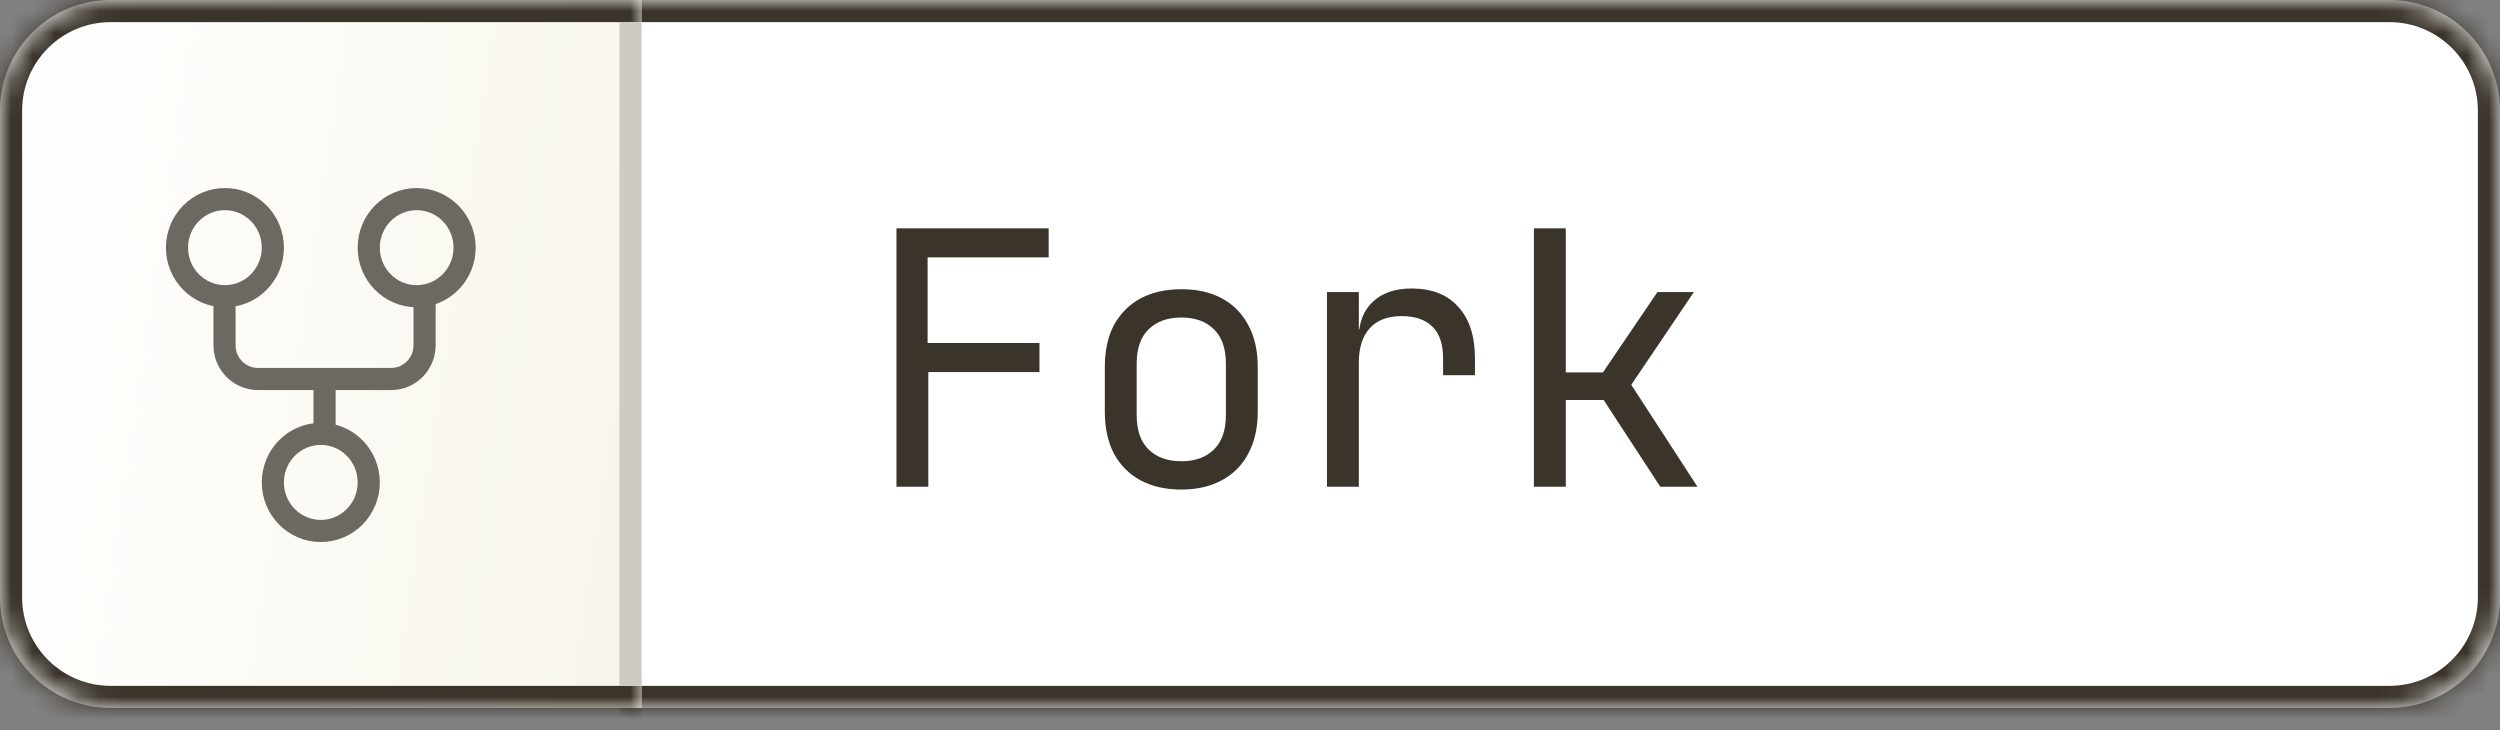<svg width="113" height="33" viewBox="0 0 113 33" fill="none" xmlns="http://www.w3.org/2000/svg">
<rect x="0" y="0" width="113" height="33" fill="#808080" stroke="none"/>
<g clip-path="url(#clip0_101_308)">
<mask id="path-1-inside-1_101_308" fill="white">
<path d="M28 0H108C110.761 0 113 2.239 113 5V27C113 29.761 110.761 32 108 32H28V0Z"/>
</mask>
<path d="M28 0H108C110.761 0 113 2.239 113 5V27C113 29.761 110.761 32 108 32H28V0Z" fill="white"/>
<path d="M28 -1H108C111.314 -1 114 1.686 114 5H112C112 2.791 110.209 1 108 1H28V-1ZM114 27C114 30.314 111.314 33 108 33H28V31H108C110.209 31 112 29.209 112 27H114ZM28 32V0V32ZM108 -1C111.314 -1 114 1.686 114 5V27C114 30.314 111.314 33 108 33V31C110.209 31 112 29.209 112 27V5C112 2.791 110.209 1 108 1V-1Z" fill="#3A342B" mask="url(#path-1-inside-1_101_308)"/>
<mask id="path-3-inside-2_101_308" fill="white">
<path d="M0 5C0 2.239 2.239 0 5 0H29V32H5C2.239 32 0 29.761 0 27V5Z"/>
</mask>
<path d="M0 5C0 2.239 2.239 0 5 0H29V32H5C2.239 32 0 29.761 0 27V5Z" fill="url(#paint0_linear_101_308)"/>
<path d="M-1 5C-1 1.686 1.686 -1 5 -1H29V1H5C2.791 1 1 2.791 1 5H-1ZM29 33H5C1.686 33 -1 30.314 -1 27H1C1 29.209 2.791 31 5 31H29V33ZM5 33C1.686 33 -1 30.314 -1 27V5C-1 1.686 1.686 -1 5 -1V1C2.791 1 1 2.791 1 5V27C1 29.209 2.791 31 5 31V33ZM29 0V32V0Z" fill="#3A342B" mask="url(#path-3-inside-2_101_308)"/>
<path d="M40.52 22V10.32H47.4V11.632H41.928V15.504H46.984V16.816H41.96V22H40.52ZM53.394 22.128C52.69 22.128 52.076 21.989 51.554 21.712C51.042 21.435 50.642 21.035 50.354 20.512C50.076 19.979 49.938 19.344 49.938 18.608V16.592C49.938 15.845 50.076 15.211 50.354 14.688C50.642 14.165 51.042 13.765 51.554 13.488C52.076 13.211 52.69 13.072 53.394 13.072C54.108 13.072 54.722 13.211 55.234 13.488C55.746 13.765 56.14 14.165 56.418 14.688C56.706 15.211 56.85 15.845 56.85 16.592V18.608C56.85 19.344 56.706 19.979 56.418 20.512C56.14 21.035 55.74 21.435 55.218 21.712C54.706 21.989 54.098 22.128 53.394 22.128ZM53.394 20.848C54.023 20.848 54.514 20.672 54.866 20.32C55.228 19.968 55.41 19.451 55.41 18.768V16.432C55.41 15.749 55.228 15.232 54.866 14.88C54.514 14.528 54.023 14.352 53.394 14.352C52.775 14.352 52.284 14.528 51.922 14.88C51.559 15.232 51.378 15.749 51.378 16.432V18.768C51.378 19.451 51.559 19.968 51.922 20.32C52.284 20.672 52.775 20.848 53.394 20.848ZM59.98 22V13.2H61.419V14.88H61.724L61.419 15.264C61.419 14.581 61.627 14.043 62.044 13.648C62.47 13.243 63.057 13.04 63.803 13.04C64.721 13.04 65.425 13.317 65.915 13.872C66.417 14.416 66.668 15.195 66.668 16.208V16.96H65.228V16.208C65.228 15.557 65.067 15.077 64.748 14.768C64.427 14.448 63.964 14.288 63.355 14.288C62.726 14.288 62.246 14.469 61.916 14.832C61.585 15.195 61.419 15.717 61.419 16.4V22H59.98ZM69.333 22V10.32H70.773V16.832H72.453L74.917 13.2H76.565L73.733 17.392L76.725 22H75.045L72.485 18.08H70.773V22H69.333Z" fill="#3A342B"/>
<path d="M10.167 13.389C11.363 13.389 12.333 12.407 12.333 11.195C12.333 9.983 11.363 9 10.167 9C8.97 9 8 9.983 8 11.195C8 12.407 8.97 13.389 10.167 13.389Z" stroke="#6C6862" stroke-linecap="round" stroke-linejoin="round"/>
<path d="M18.833 13.389C20.03 13.389 21 12.407 21 11.195C21 9.983 20.03 9 18.833 9C17.637 9 16.667 9.983 16.667 11.195C16.667 12.407 17.637 13.389 18.833 13.389Z" stroke="#6C6862" stroke-linecap="round" stroke-linejoin="round"/>
<path d="M14.5 24C15.697 24 16.667 23.017 16.667 21.805C16.667 20.593 15.697 19.611 14.5 19.611C13.303 19.611 12.333 20.593 12.333 21.805C12.333 23.017 13.303 24 14.5 24Z" stroke="#6C6862" stroke-linecap="round" stroke-linejoin="round"/>
<path d="M10.148 13.466V15.603C10.148 16.446 10.823 17.13 11.655 17.13H14.67M14.67 17.13H17.684C18.517 17.13 19.191 16.446 19.191 15.603V13.466M14.67 17.13V19.42" stroke="#6C6862"/>
<path d="M28.5 31L28.5 1" stroke="#CFCBC2"/>
</g>
<defs>
<linearGradient id="paint0_linear_101_308" x1="27.188" y1="28.72" x2="-3.288" y2="24.2" gradientUnits="userSpaceOnUse">
<stop stop-color="#F8F6EC"/>
<stop offset="1" stop-color="white"/>
<stop offset="1" stop-color="#FEFDFB"/>
</linearGradient>
<clipPath id="clip0_101_308">
<rect width="113" height="33" fill="white"/>
</clipPath>
</defs>
</svg>
